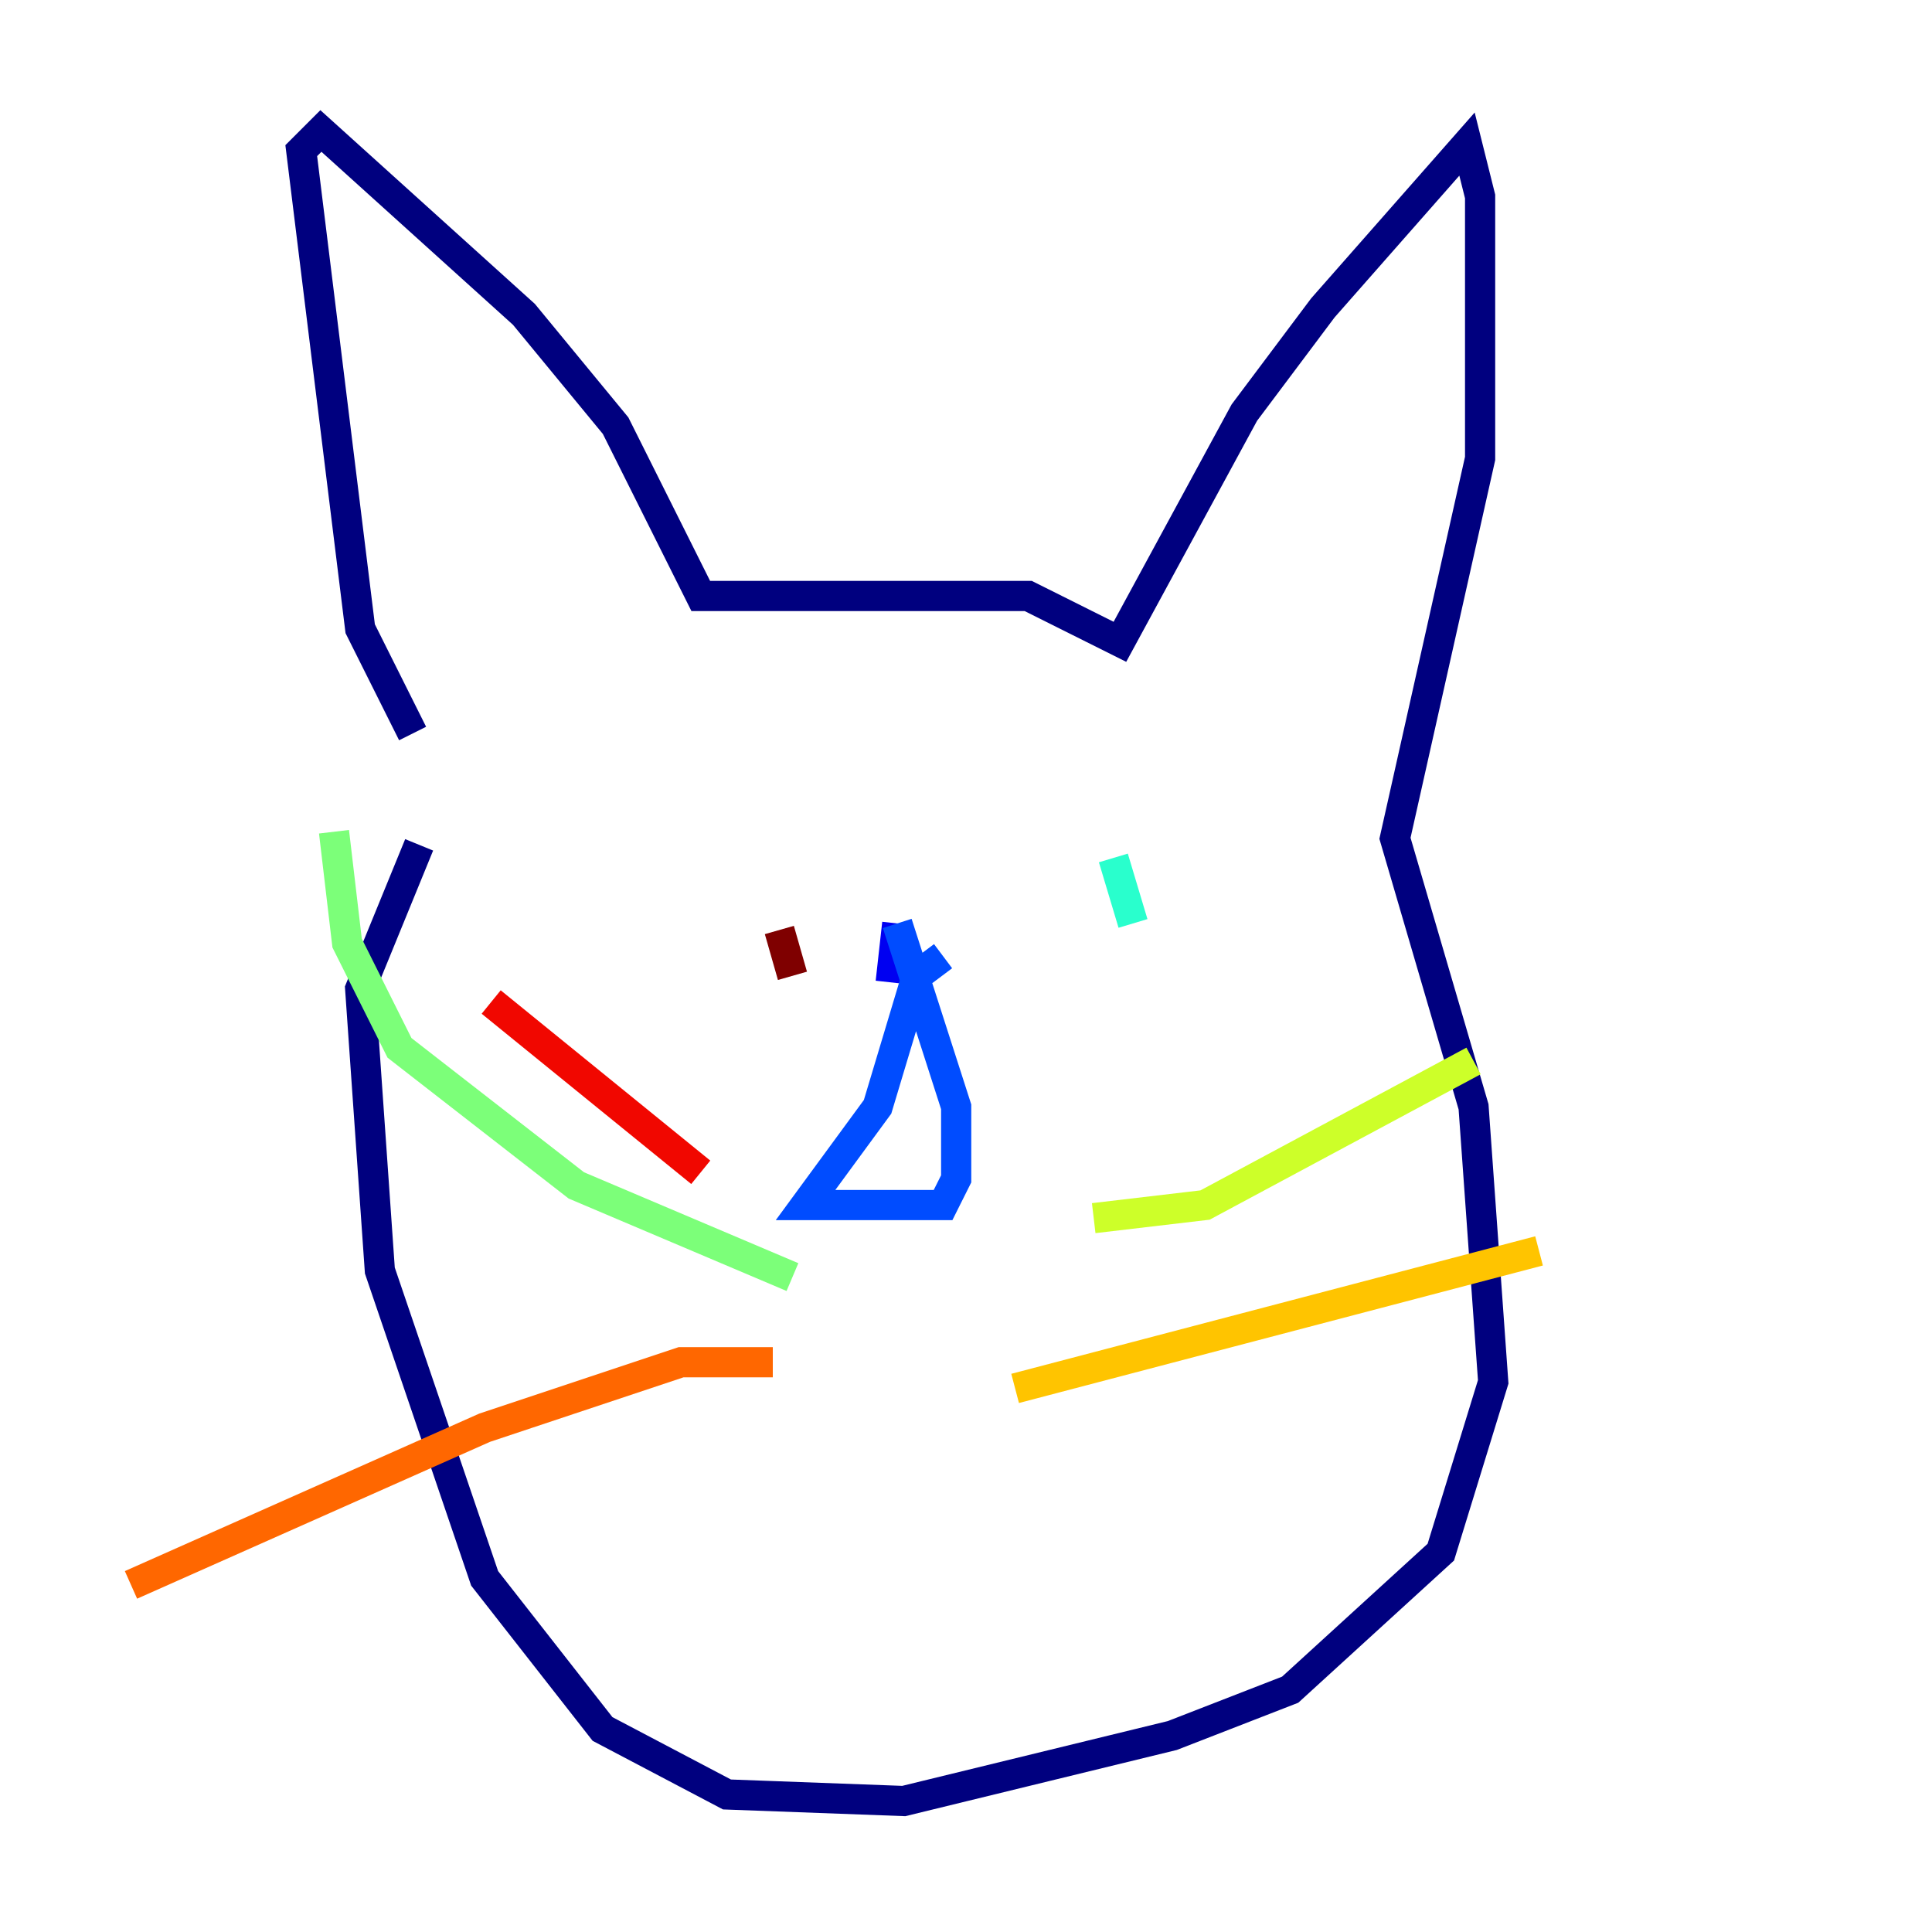 <?xml version="1.0" encoding="utf-8" ?>
<svg baseProfile="tiny" height="128" version="1.2" viewBox="0,0,128,128" width="128" xmlns="http://www.w3.org/2000/svg" xmlns:ev="http://www.w3.org/2001/xml-events" xmlns:xlink="http://www.w3.org/1999/xlink"><defs /><polyline fill="none" points="27.336,48.597 23.864,41.654 19.959,9.98 21.261,8.678 34.712,20.827 40.786,28.203 46.427,39.485 68.122,39.485 74.197,42.522 82.441,27.336 87.647,20.393 97.193,9.546 98.061,13.017 98.061,30.373 92.42,55.539 97.627,73.329 98.929,91.552 95.458,102.834 85.478,111.946 77.668,114.983 59.878,119.322 48.163,118.888 39.919,114.549 32.108,104.57 25.166,84.176 23.864,65.519 27.77,55.973" stroke="#00007f" stroke-width="2" /><polyline fill="none" points="59.01,65.085 59.444,61.18" stroke="#0000f1" stroke-width="2" /><polyline fill="none" points="62.481,63.349 60.746,64.651 58.142,73.329 53.37,79.837 62.481,79.837 63.349,78.102 63.349,73.329 59.444,61.18" stroke="#004cff" stroke-width="2" /><polyline fill="none" points="52.502,57.709 52.502,57.709" stroke="#00b0ff" stroke-width="2" /><polyline fill="none" points="73.763,56.841 75.064,61.18" stroke="#29ffcd" stroke-width="2" /><polyline fill="none" points="52.502,84.61 38.183,78.536 26.468,69.424 22.997,62.481 22.129,55.105" stroke="#7cff79" stroke-width="2" /><polyline fill="none" points="72.461,80.705 79.837,79.837 97.627,70.291" stroke="#cdff29" stroke-width="2" /><polyline fill="none" points="67.254,91.986 101.966,82.875" stroke="#ffc400" stroke-width="2" /><polyline fill="none" points="51.2,90.251 45.125,90.251 32.108,94.59 8.678,105.003" stroke="#ff6700" stroke-width="2" /><polyline fill="none" points="46.427,77.668 32.542,66.386" stroke="#f10700" stroke-width="2" /><polyline fill="none" points="51.634,61.614 52.502,64.651" stroke="#7f0000" stroke-width="2" /></svg>